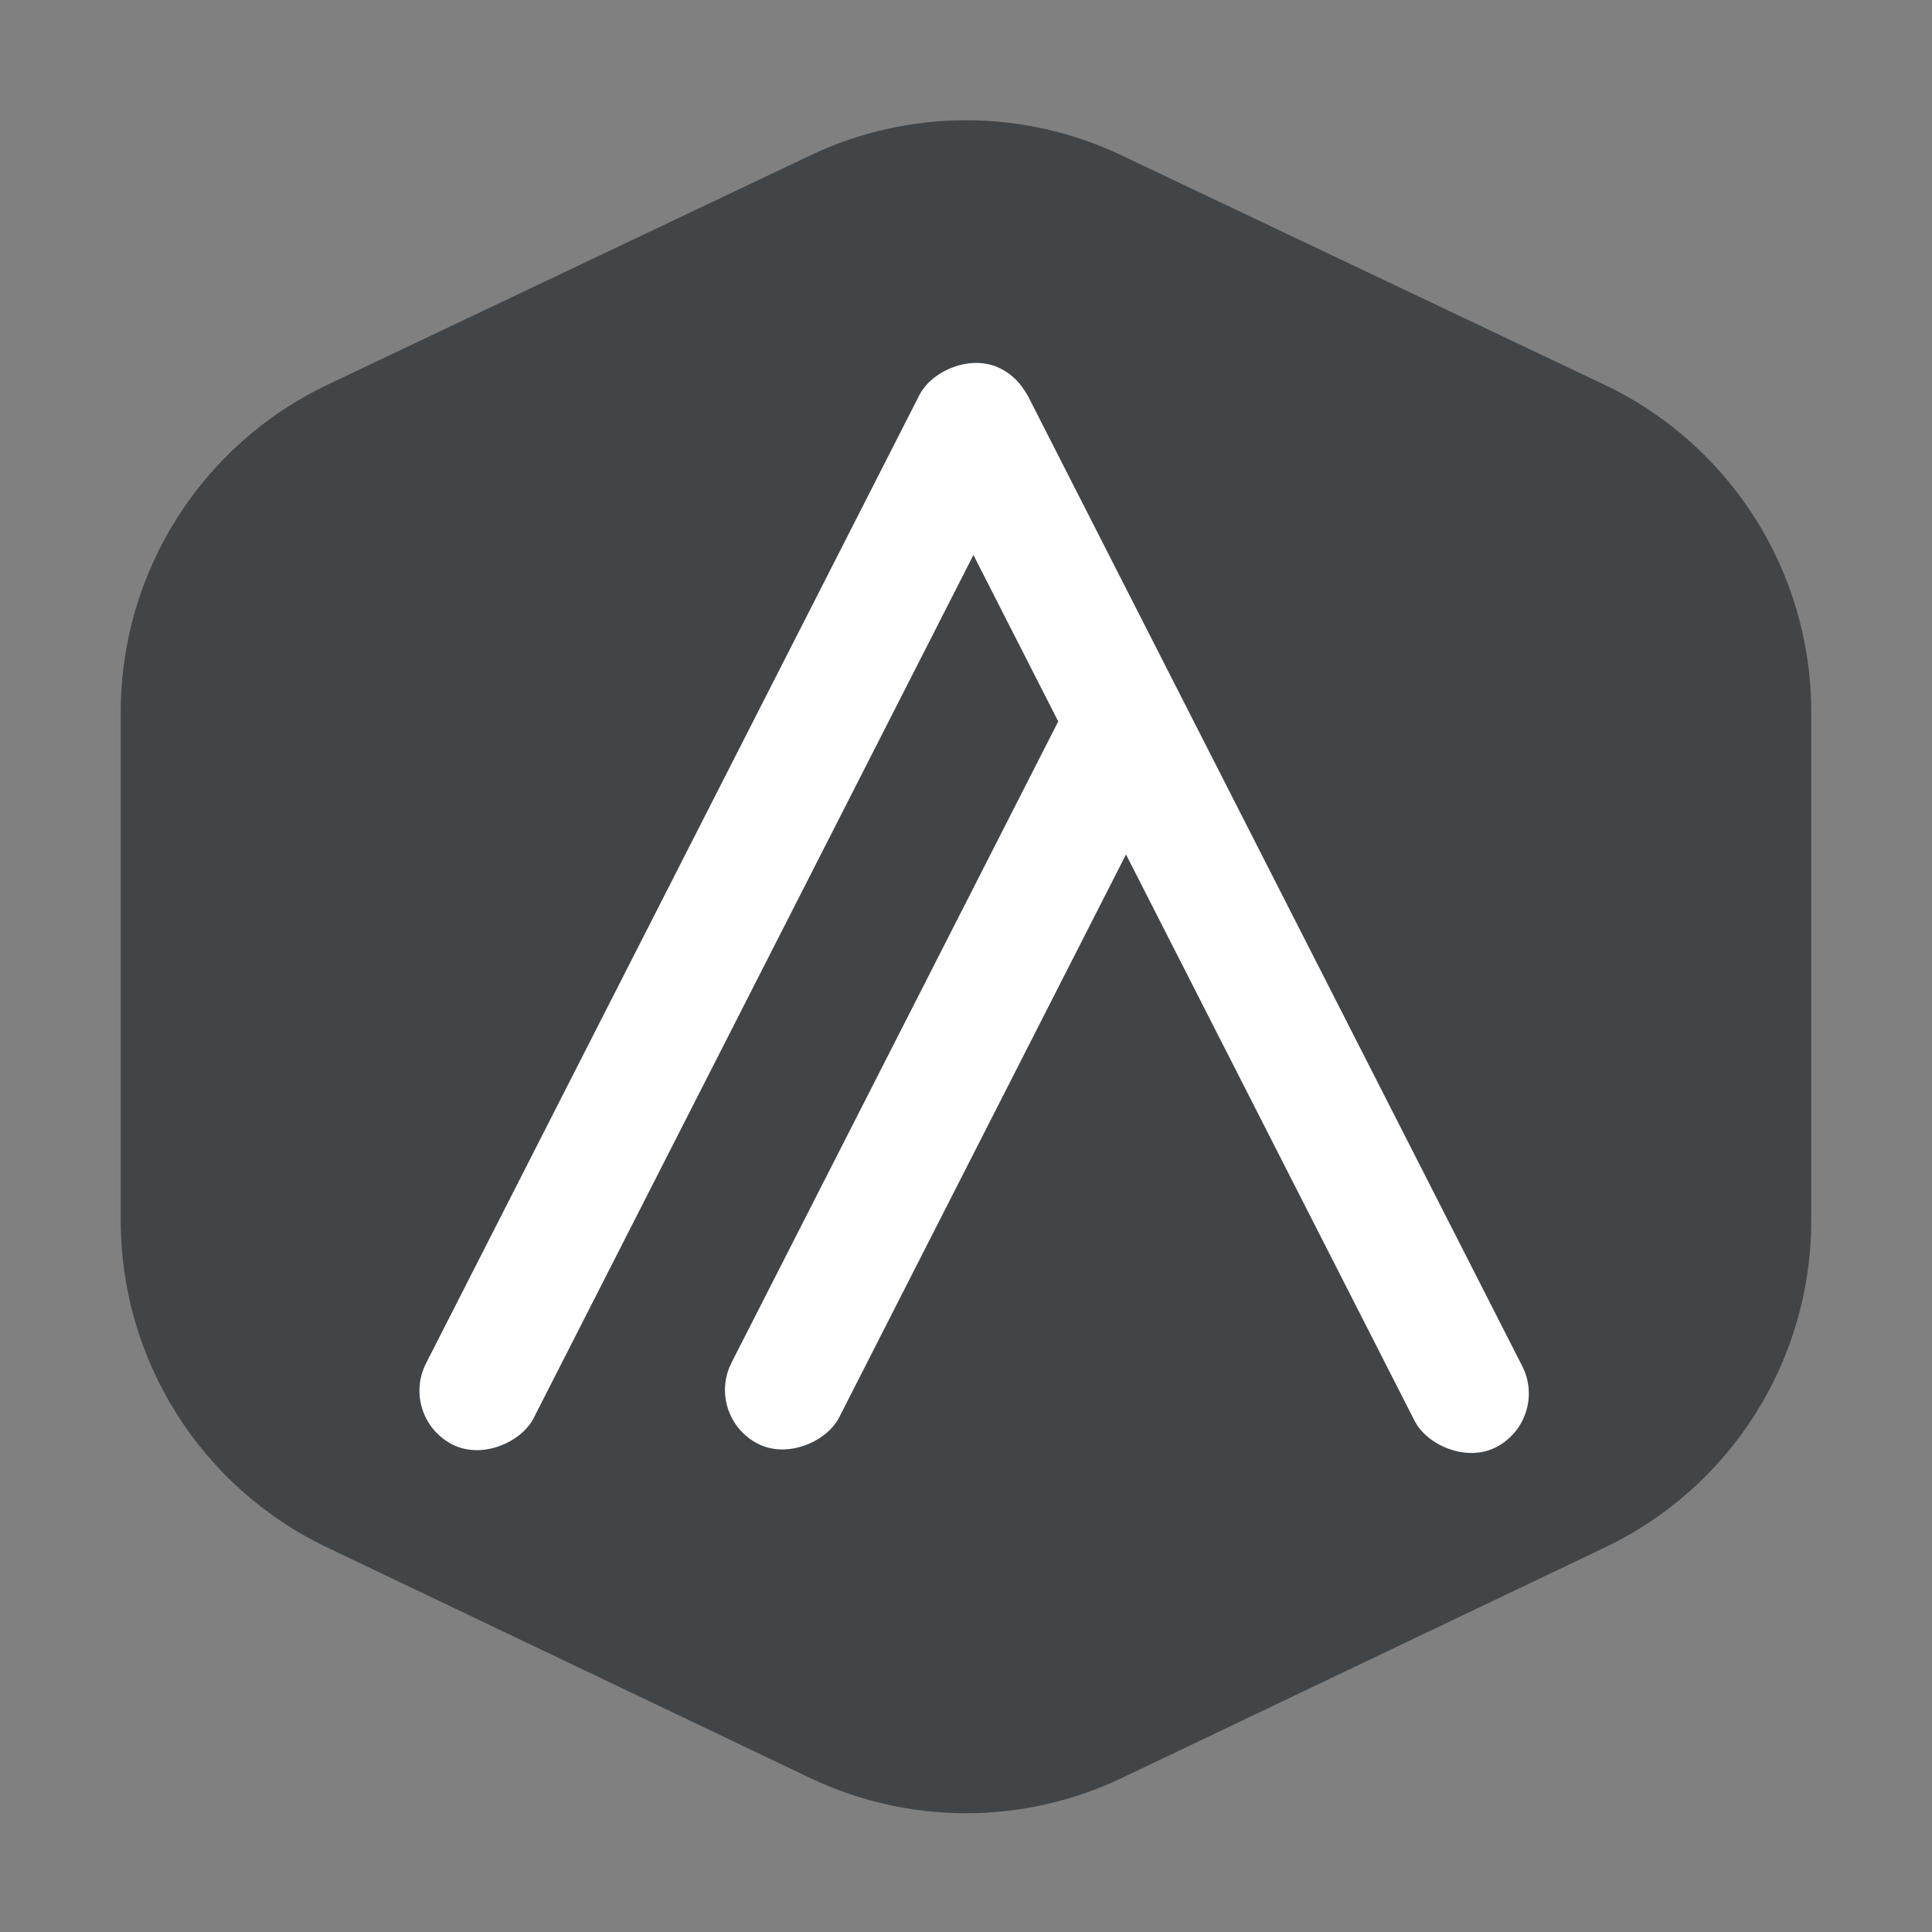 <svg xmlns="http://www.w3.org/2000/svg" width="16" height="16" viewBox="0 0 16 16"><rect x="0" y="0" width="16" height="16" fill="#808080" stroke="none"/><g fill="none" transform="translate(1)"><path fill="#424548" d="M8.287,1.286 L12.287,3.186 C13.333,3.683 14,4.738 14,5.896 L14,10.108 C14,11.264 13.336,12.317 12.292,12.815 L8.292,14.724 C7.475,15.114 6.525,15.114 5.708,14.724 L1.708,12.815 C0.664,12.317 -7.1356764e-14,11.264 -7.14983628e-14,10.108 L-7.32747196e-14,5.896 C-7.29022294e-14,4.738 0.667,3.683 1.713,3.186 L5.713,1.286 C6.527,0.899 7.473,0.899 8.287,1.286 Z"/><rect width="1" height="10" x="8.618" y="2.531" fill="#FFF" rx=".5" transform="rotate(-27 9.118 7.531)"/><rect width="1" height="10" x="4.518" y="2.508" fill="#FFF" rx=".5" transform="scale(-1 1) rotate(-27 0 28.407)"/><rect width="1" height="7" x="6.365" y="5.338" fill="#FFF" rx=".5" transform="scale(-1 1) rotate(-27 0 37.435)"/></g></svg>